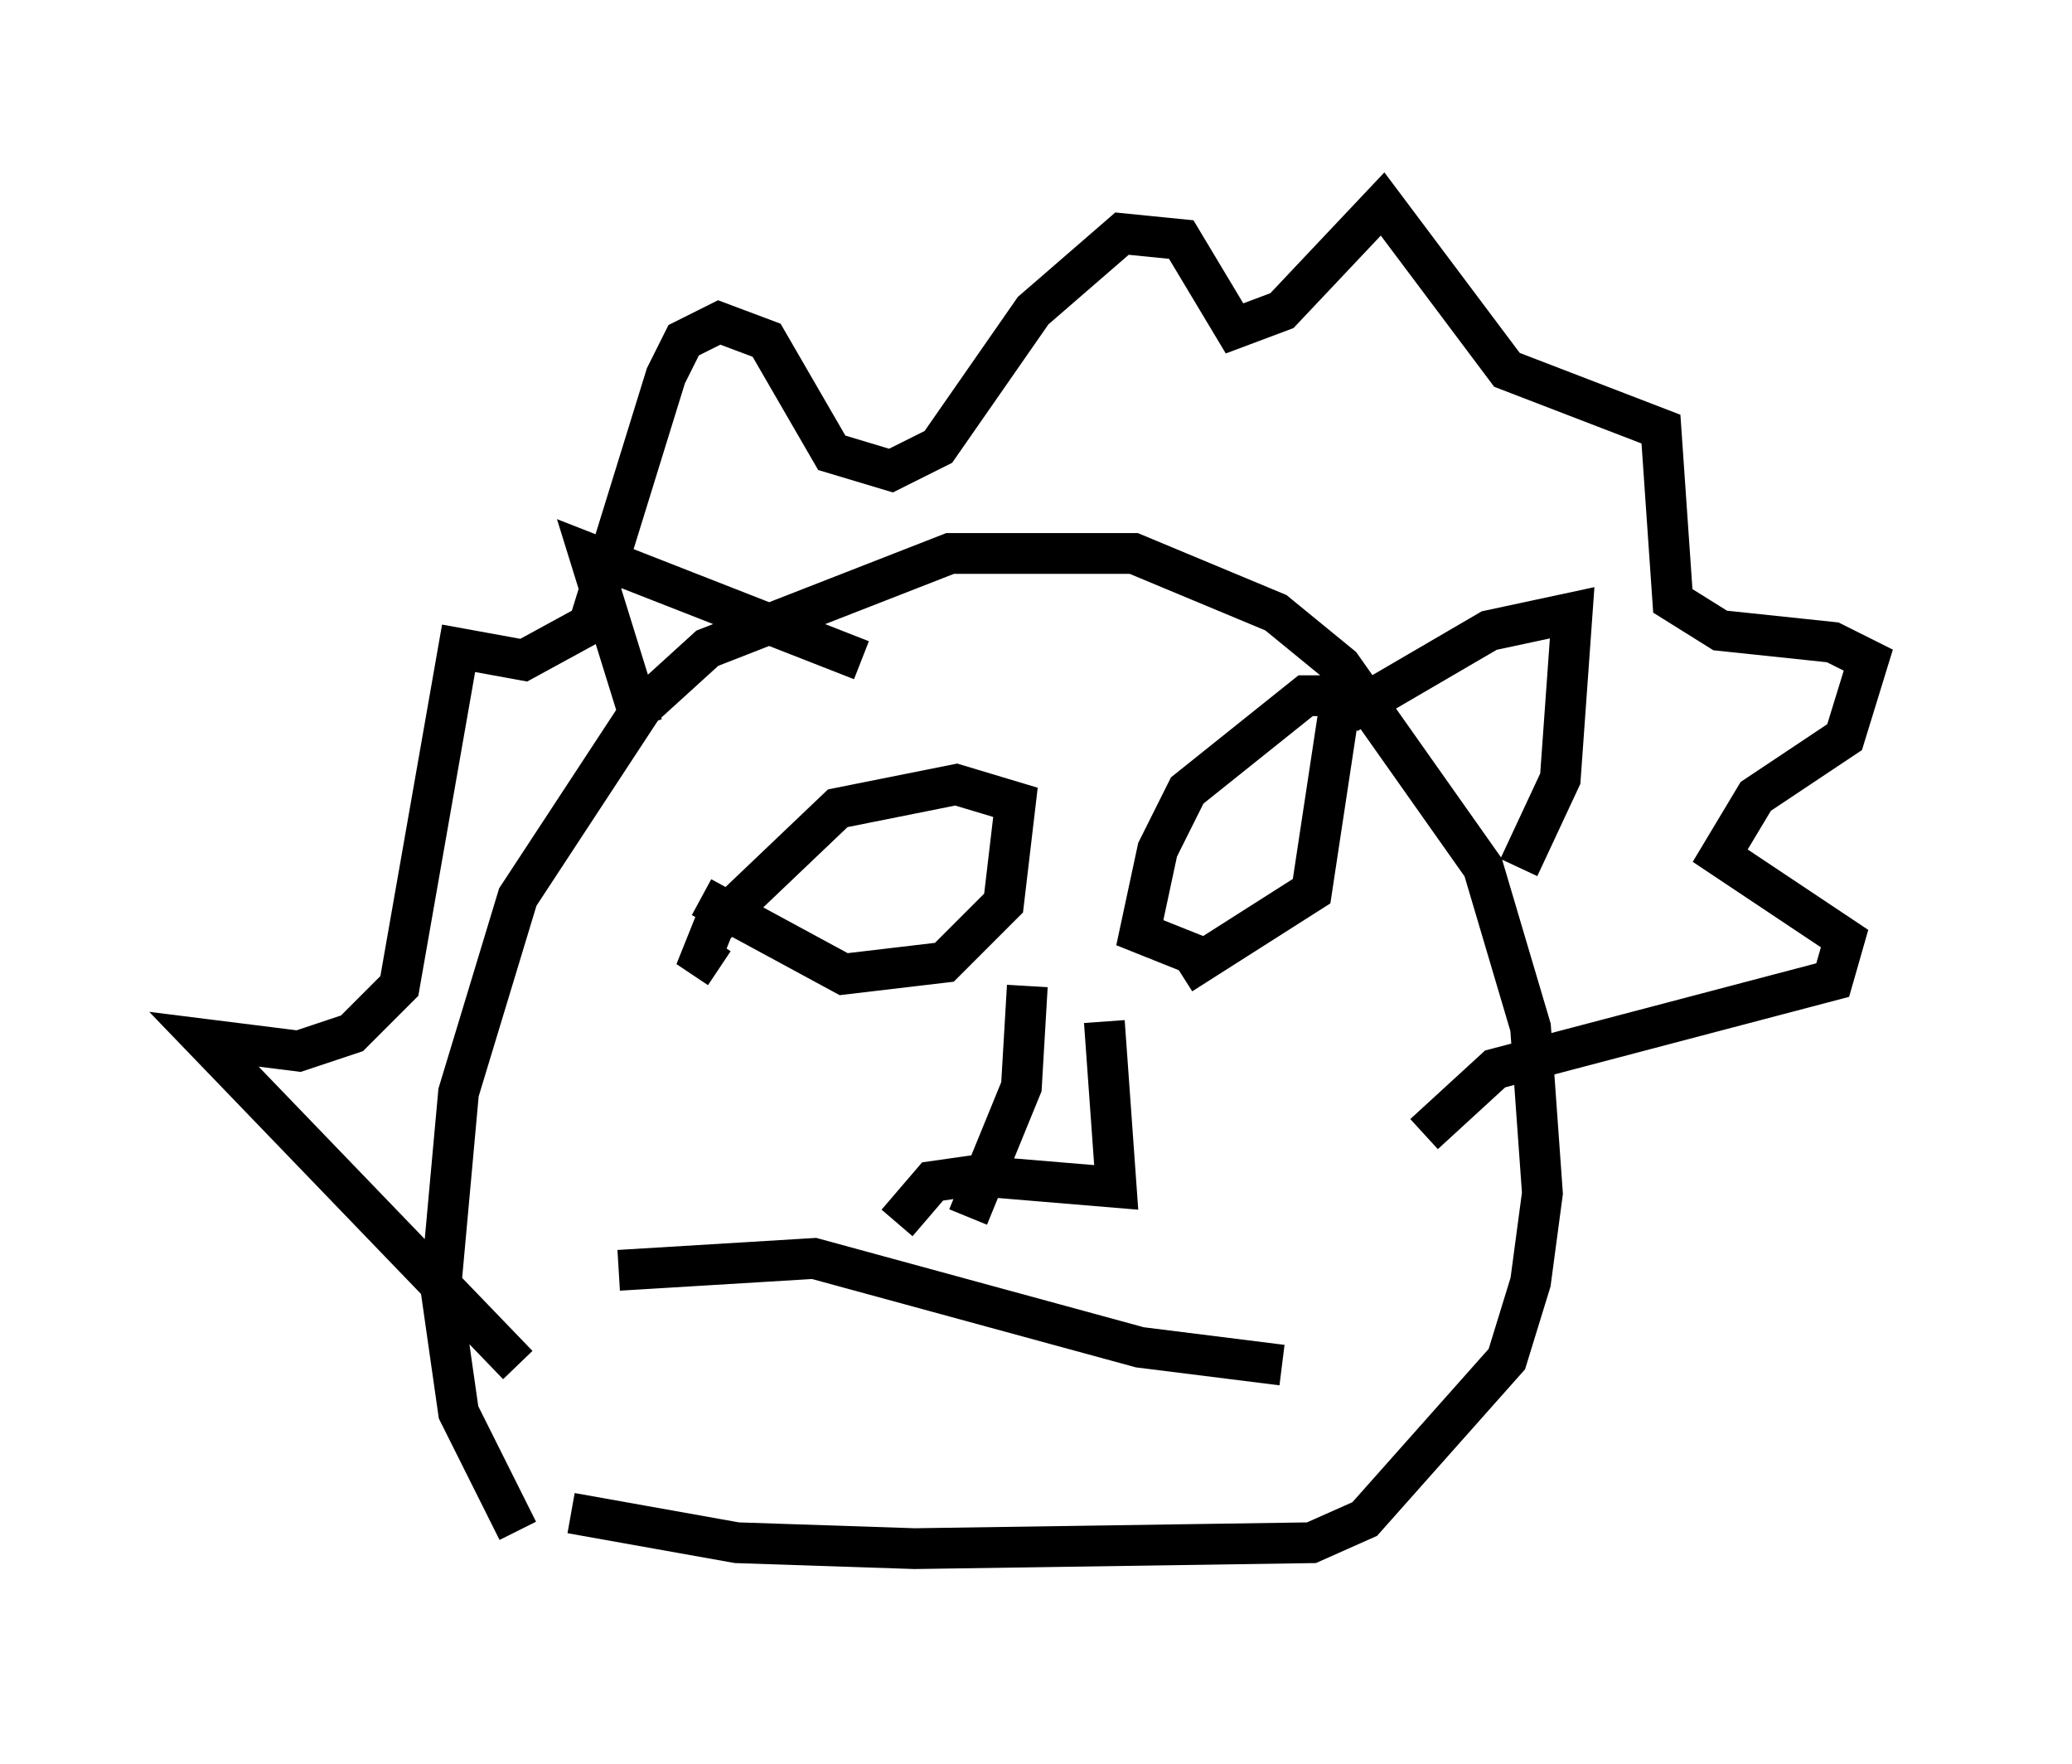 <?xml version="1.0" encoding="utf-8" ?>
<svg baseProfile="full" height="43.263" version="1.1" width="50.816" xmlns="http://www.w3.org/2000/svg" xmlns:ev="http://www.w3.org/2001/xml-events" xmlns:xlink="http://www.w3.org/1999/xlink"><defs /><rect fill="white" height="43.263" width="50.816" x="0" y="0" /><path d="M14.587, 38.263 m-1.888, -0.726 l-1.453, -2.905 -0.436, -3.05 l0.436, -4.793 1.453, -4.793 l3.05, -4.648 1.598, -1.453 l5.955, -2.324 4.503, 0.0 l3.486, 1.453 1.598, 1.307 l3.486, 4.939 1.162, 3.922 l0.291, 4.067 -0.291, 2.179 l-0.581, 1.888 -3.486, 3.922 l-1.307, 0.581 -9.732, 0.145 l-4.358, -0.145 -4.067, -0.726 m-1.307, -3.631 l-7.698, -7.989 2.324, 0.291 l1.307, -0.436 1.162, -1.162 l1.453, -8.279 1.598, 0.291 l1.598, -0.872 1.888, -6.101 l0.436, -0.872 0.872, -0.436 l1.162, 0.436 1.598, 2.76 l1.453, 0.436 1.162, -0.581 l2.324, -3.341 2.179, -1.888 l1.453, 0.145 1.307, 2.179 l1.162, -0.436 2.469, -2.615 l3.05, 4.067 3.777, 1.453 l0.291, 4.212 1.162, 0.726 l2.76, 0.291 0.872, 0.436 l-0.581, 1.888 -2.179, 1.453 l-0.872, 1.453 3.05, 2.034 l-0.291, 1.017 -8.279, 2.179 l-1.743, 1.598 m-1.888, -10.313 l3.486, -2.034 2.034, -0.436 l-0.291, 4.067 -1.017, 2.179 m-21.497, -3.486 l-1.307, -4.212 6.682, 2.615 m-3.922, 5.81 l3.486, 1.888 2.469, -0.291 l1.453, -1.453 0.291, -2.469 l-1.453, -0.436 -2.905, 0.581 l-3.05, 2.905 -0.291, 0.726 l0.436, 0.291 m11.33, 0.145 l3.196, -2.034 0.726, -4.793 l-0.872, 0.0 -2.905, 2.324 l-0.726, 1.453 -0.436, 2.034 l1.453, 0.581 m-4.212, 0.726 l-0.145, 2.469 -1.307, 3.196 m3.341, -4.793 l0.291, 4.067 -3.486, -0.291 l-1.017, 0.145 -0.872, 1.017 m-6.827, 1.162 l4.793, -0.291 7.989, 2.179 l3.486, 0.436 " fill="none" stroke="black" stroke-width="1" /></svg>